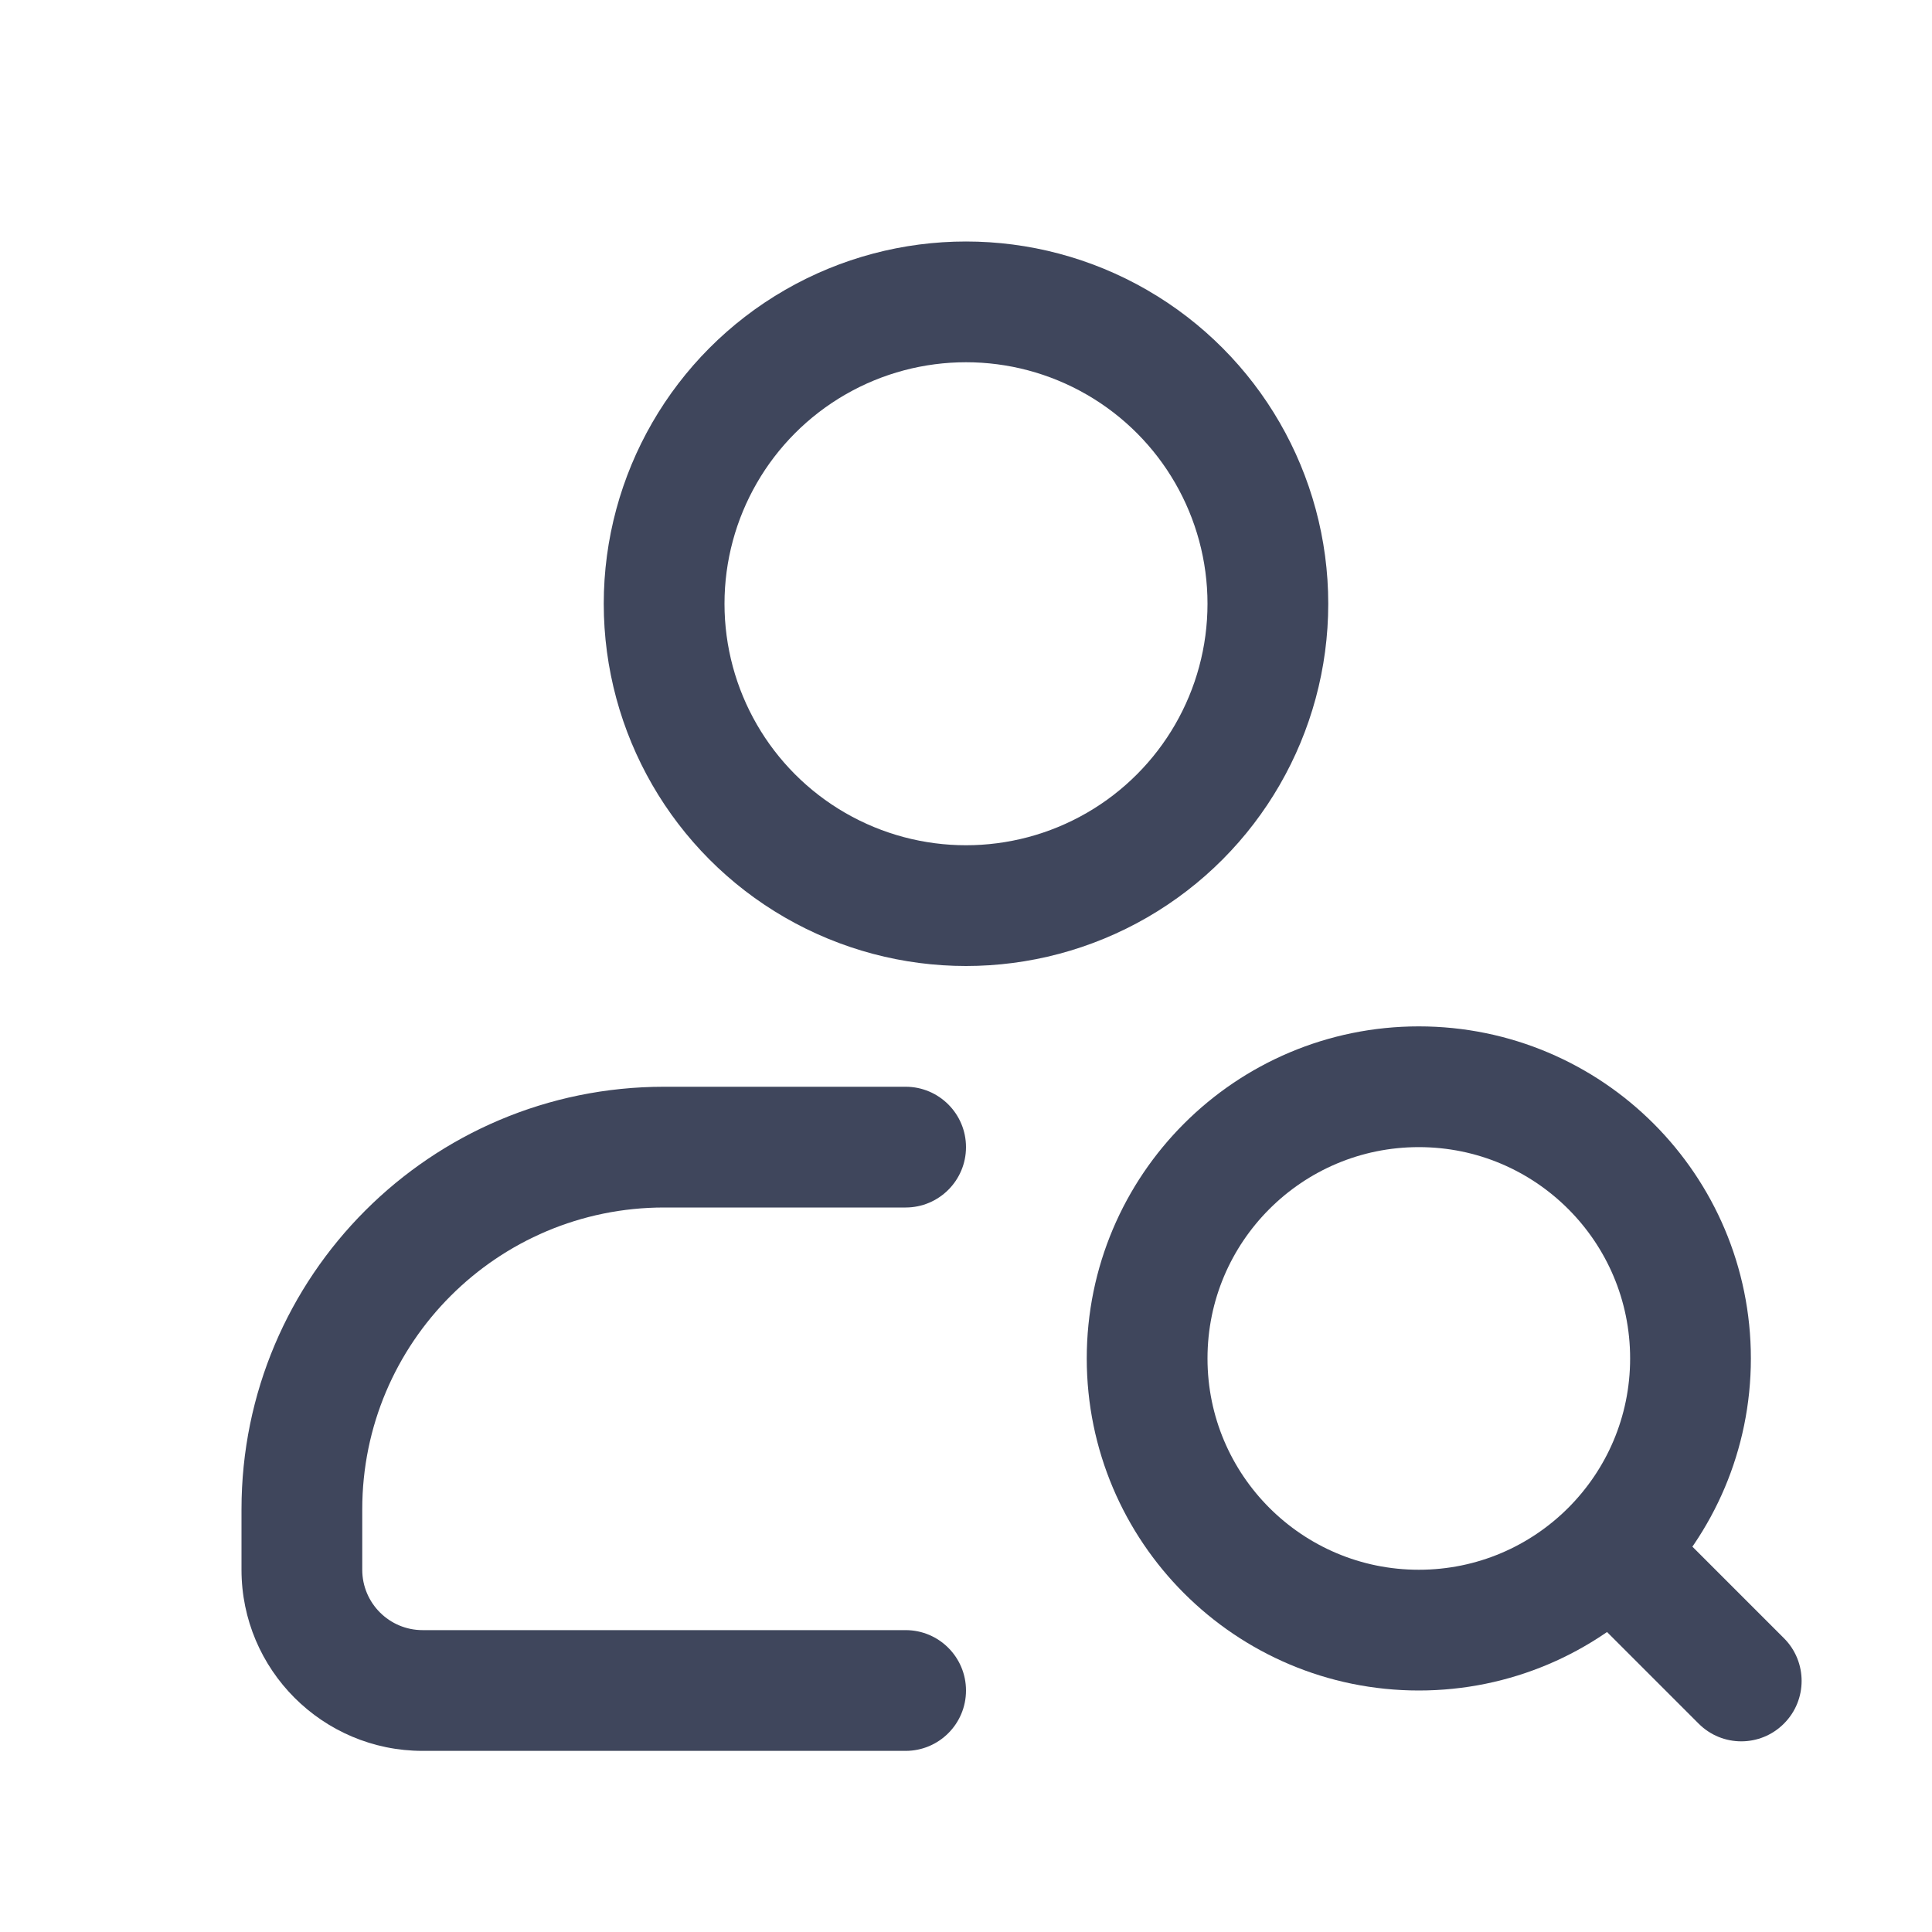 <svg width="16" height="16" viewBox="0 0 16 16" fill="none" xmlns="http://www.w3.org/2000/svg">
<circle cx="11.75" cy="11.25" r="2.25" stroke="#3F465C"/>
<path d="M13.996 12.789C13.801 12.594 13.484 12.594 13.289 12.789C13.094 12.985 13.094 13.301 13.289 13.496L13.996 12.789ZM14.067 14.274C14.262 14.47 14.579 14.47 14.774 14.274C14.969 14.079 14.969 13.762 14.774 13.567L14.067 14.274ZM13.289 13.496L14.067 14.274L14.774 13.567L13.996 12.789L13.289 13.496Z" fill="#3F465C"/>
<path fill-rule="evenodd" clip-rule="evenodd" d="M8 9.5C8 9.224 7.776 9 7.5 9H5.5C3.567 9 2 10.567 2 12.5V13C2 13.828 2.672 14.5 3.5 14.5H7.5C7.776 14.5 8 14.276 8 14C8 13.724 7.776 13.5 7.5 13.5H3.5C3.224 13.5 3 13.276 3 13V12.5C3 11.119 4.119 10 5.5 10H7.5C7.776 10 8 9.776 8 9.5Z" fill="#3F465C"/>
<circle cx="8" cy="5" r="2.5" stroke="#3F465C"/>
</svg>
